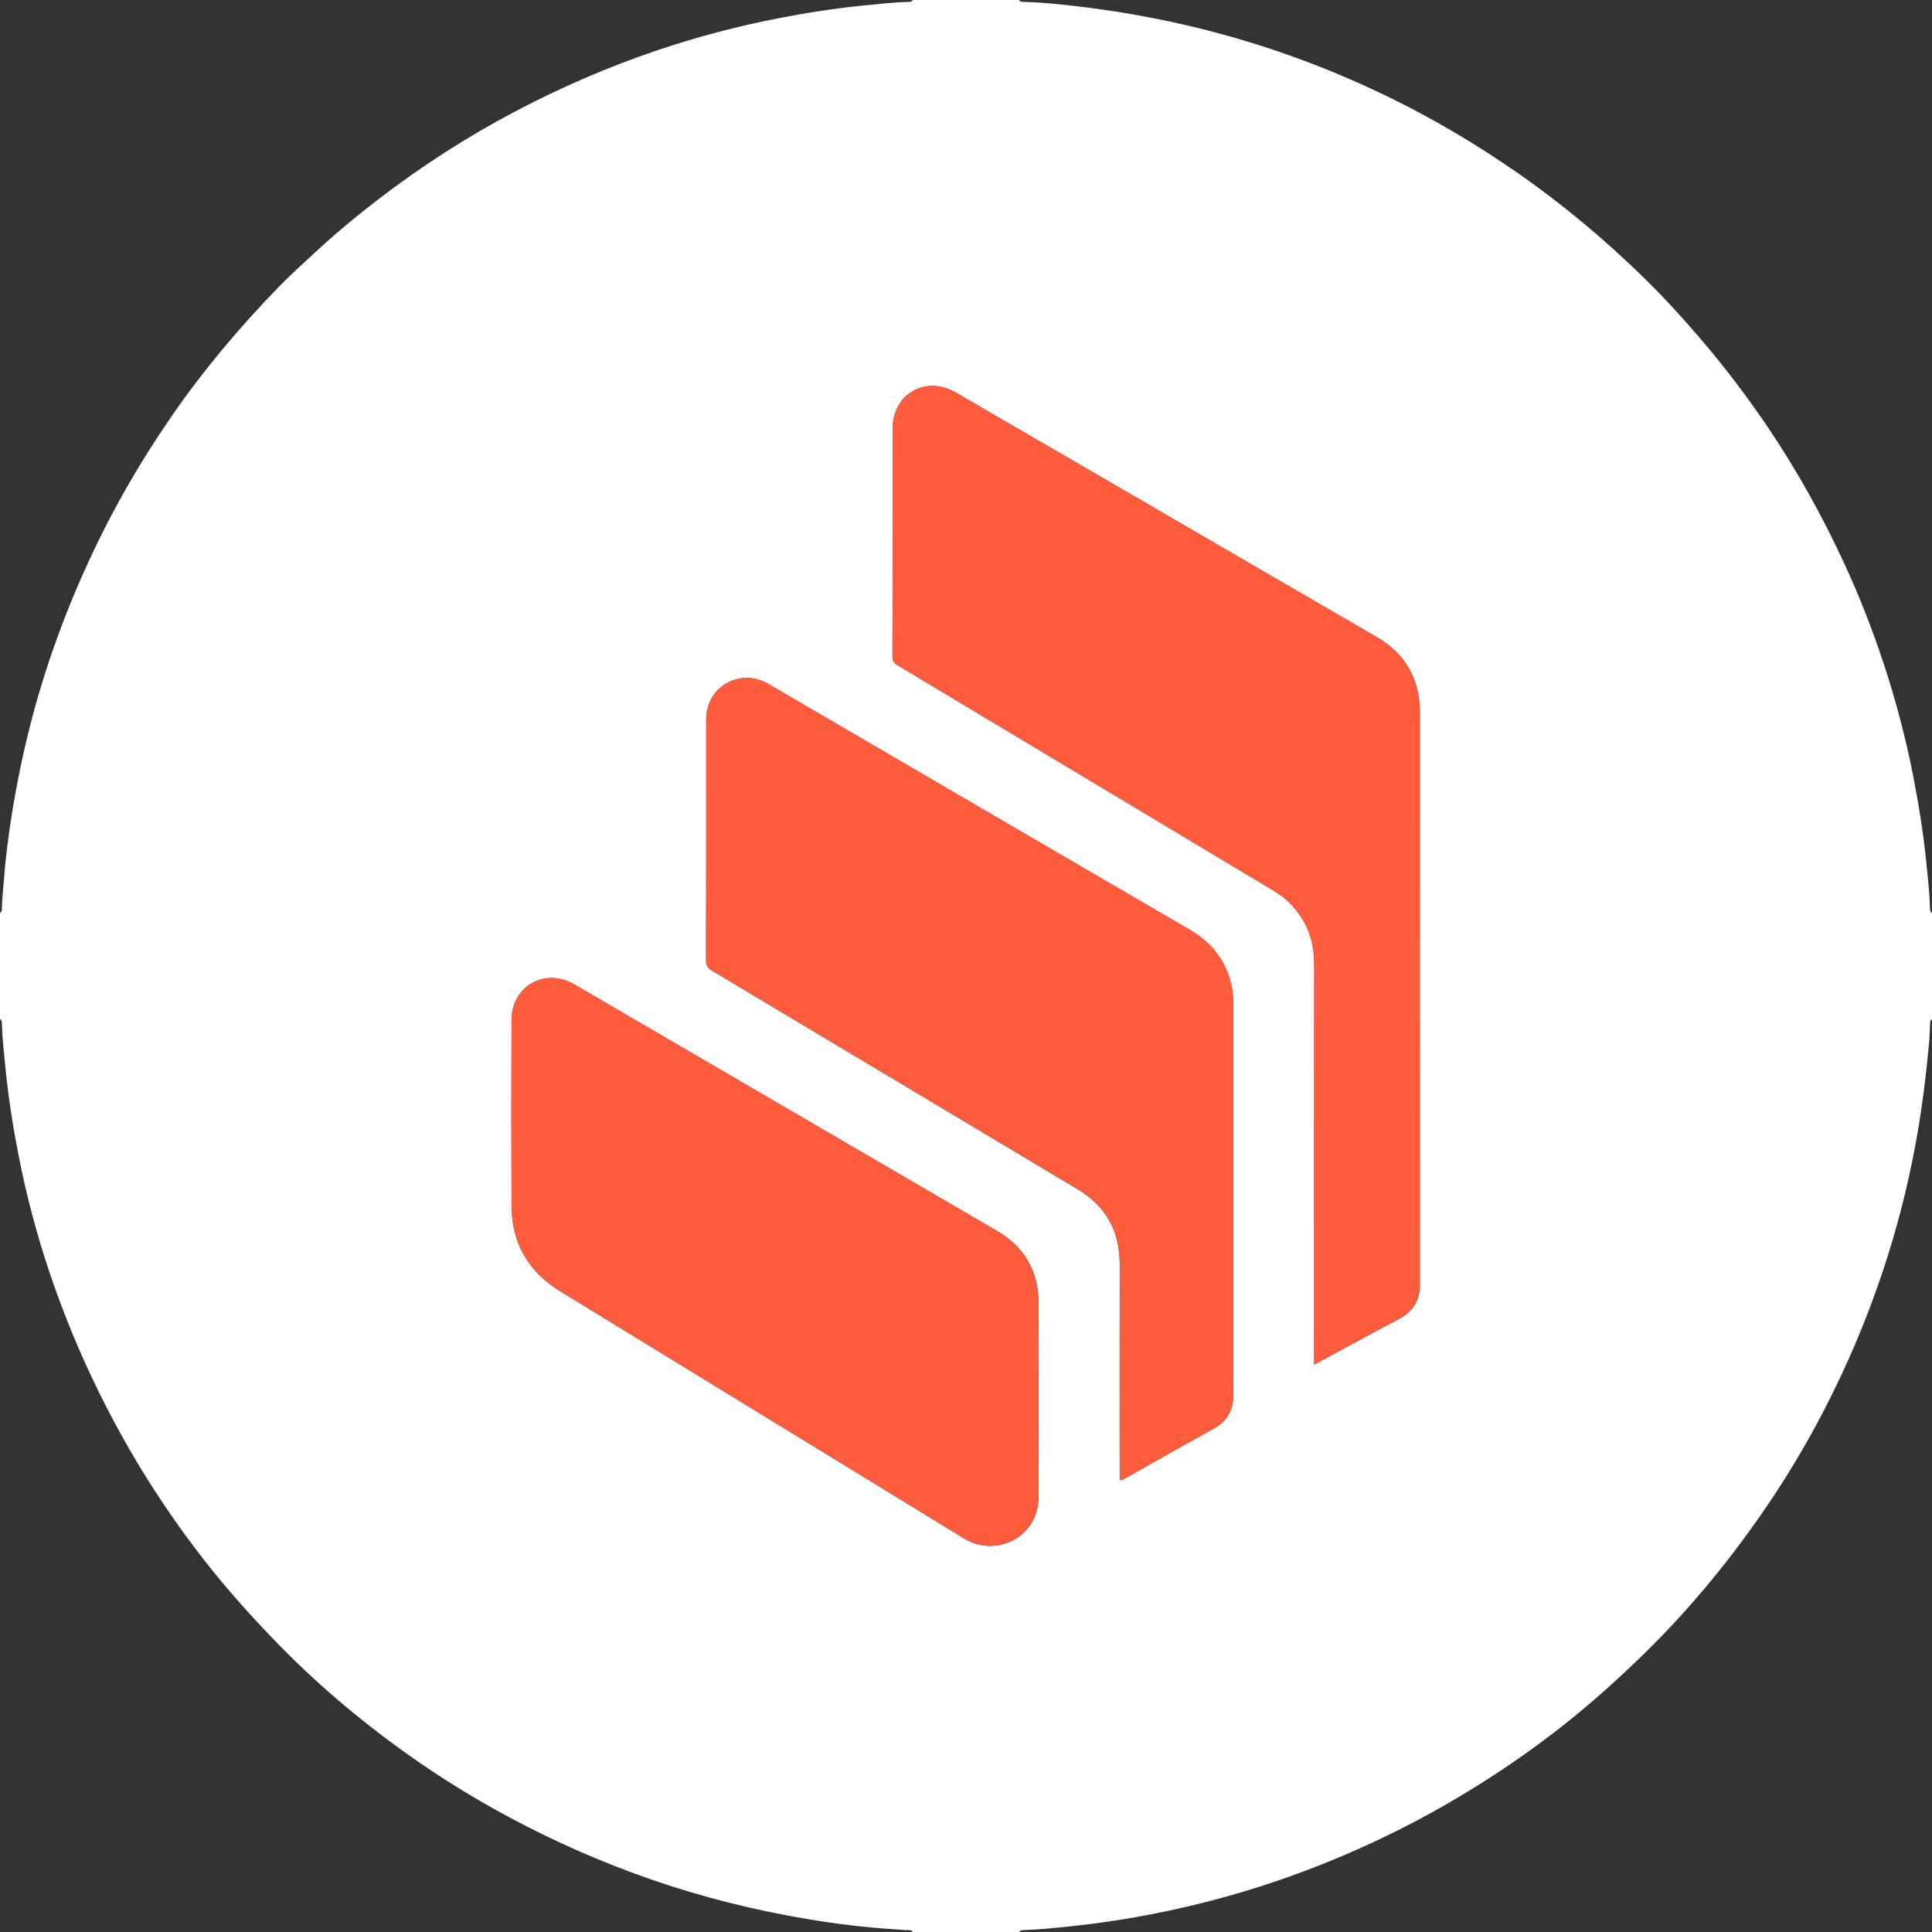 <svg width="64" height="64" viewBox="0 0 64 64" fill="none" xmlns="http://www.w3.org/2000/svg">
<rect x="0" y="0" width="64" height="64" fill="#333333" stroke="none"/>
<path d="M64 30.243C64 31.416 64 32.59 64 33.763C63.933 33.802 63.939 33.868 63.935 33.933C63.925 34.155 63.92 34.379 63.898 34.602C63.809 35.573 63.69 36.539 63.526 37.501C63.048 40.294 62.201 42.97 61.005 45.533C60.26 47.129 59.389 48.657 58.384 50.106C57.158 51.876 55.786 53.522 54.227 55.01C53.738 55.478 53.243 55.936 52.729 56.376C51.846 57.133 50.922 57.838 49.959 58.489C48.624 59.392 47.232 60.197 45.775 60.891C44.638 61.433 43.474 61.909 42.281 62.315C40.821 62.811 39.33 63.197 37.812 63.474C37.025 63.618 36.234 63.733 35.439 63.814C34.925 63.867 34.413 63.921 33.896 63.937C33.841 63.938 33.79 63.946 33.758 64C32.585 64 31.411 64 30.238 64C30.206 63.946 30.155 63.937 30.1 63.937C29.94 63.939 29.781 63.918 29.621 63.909C28.658 63.85 27.701 63.731 26.751 63.572C24.992 63.278 23.267 62.847 21.579 62.263C19.958 61.702 18.394 61.015 16.882 60.206C15.711 59.579 14.583 58.882 13.501 58.112C11.881 56.96 10.375 55.679 9.002 54.242C8.542 53.761 8.091 53.272 7.656 52.767C6.858 51.842 6.122 50.868 5.44 49.856C4.625 48.647 3.902 47.388 3.258 46.079C2.636 44.814 2.101 43.513 1.65 42.179C1.215 40.889 0.868 39.575 0.609 38.239C0.428 37.313 0.282 36.382 0.187 35.443C0.136 34.929 0.076 34.416 0.063 33.9C0.062 33.844 0.054 33.793 0 33.761C0 32.588 0 31.414 0 30.241C0.054 30.21 0.063 30.158 0.063 30.103C0.065 29.804 0.103 29.509 0.124 29.211C0.181 28.44 0.279 27.674 0.402 26.911C0.704 25.044 1.158 23.215 1.787 21.429C2.249 20.115 2.795 18.837 3.421 17.593C4.088 16.266 4.851 14.998 5.693 13.777C6.742 12.254 7.932 10.85 9.215 9.523C9.594 9.133 9.998 8.77 10.396 8.4C11.083 7.761 11.803 7.161 12.548 6.59C13.973 5.499 15.476 4.529 17.064 3.693C18.586 2.891 20.16 2.209 21.79 1.66C23.085 1.226 24.403 0.874 25.744 0.613C26.676 0.431 27.612 0.283 28.557 0.187C29.07 0.136 29.583 0.076 30.1 0.063C30.155 0.062 30.206 0.054 30.238 0C31.411 0 32.585 0 33.758 0C33.794 0.061 33.852 0.062 33.912 0.063C34.483 0.076 35.049 0.136 35.615 0.2C36.823 0.339 38.02 0.544 39.206 0.814C41.634 1.369 43.963 2.205 46.193 3.309C47.59 4.001 48.926 4.796 50.208 5.684C51.745 6.749 53.174 7.943 54.507 9.251C55.144 9.877 55.747 10.541 56.329 11.22C57.128 12.152 57.868 13.127 58.556 14.143C59.529 15.582 60.367 17.095 61.096 18.671C61.588 19.737 62.017 20.828 62.386 21.942C62.795 23.178 63.128 24.435 63.378 25.713C63.561 26.656 63.714 27.602 63.81 28.557C63.862 29.071 63.92 29.584 63.934 30.1C63.938 30.161 63.946 30.212 64 30.243ZM43.536 45.197C43.599 45.167 43.632 45.151 43.665 45.134C44.56 44.65 45.452 44.16 46.352 43.686C46.823 43.438 47.036 43.065 47.036 42.537C47.032 36.228 47.033 29.919 47.035 23.61C47.035 22.489 46.556 21.651 45.581 21.088C43.253 19.741 40.928 18.386 38.602 17.034C36.289 15.691 33.978 14.346 31.664 13.004C30.66 12.422 29.57 13.049 29.57 14.207C29.57 16.724 29.571 19.241 29.566 21.759C29.566 21.894 29.611 21.963 29.724 22.031C33.87 24.514 38.014 27 42.159 29.486C42.351 29.602 42.536 29.729 42.697 29.887C43.279 30.453 43.539 31.148 43.537 31.957C43.533 36.293 43.535 40.628 43.536 44.964C43.536 45.031 43.536 45.1 43.536 45.197ZM40.854 39.636C40.854 37.53 40.856 35.423 40.853 33.317C40.853 33.137 40.846 32.953 40.816 32.776C40.666 31.881 40.169 31.239 39.388 30.784C36.067 28.855 32.751 26.916 29.434 24.981C28.109 24.207 26.783 23.436 25.46 22.661C25.146 22.478 24.814 22.411 24.461 22.486C23.817 22.622 23.395 23.158 23.393 23.837C23.392 26.492 23.395 29.148 23.388 31.803C23.388 31.985 23.451 32.075 23.598 32.161C27.628 34.568 31.655 36.978 35.683 39.386C36.624 39.948 37.093 40.769 37.092 41.868C37.088 44.188 37.091 46.507 37.091 48.827C37.091 48.869 37.092 48.912 37.091 48.954C37.087 49.038 37.127 49.044 37.19 49.014C37.233 48.993 37.275 48.969 37.316 48.947C38.267 48.411 39.215 47.867 40.173 47.344C40.646 47.086 40.859 46.715 40.858 46.179C40.849 43.998 40.854 41.817 40.854 39.636ZM34.408 46.316C34.408 45.266 34.412 44.215 34.406 43.165C34.401 42.106 33.932 41.303 33.019 40.771C28.359 38.051 23.697 35.333 19.035 32.615C18.054 32.043 16.952 32.658 16.947 33.794C16.939 35.842 16.939 37.889 16.947 39.937C16.952 41.178 17.502 42.127 18.557 42.774C21.813 44.77 25.074 46.762 28.331 48.755C29.521 49.484 30.712 50.212 31.902 50.943C32.267 51.167 32.658 51.263 33.079 51.185C33.878 51.039 34.402 50.401 34.405 49.563C34.412 48.481 34.408 47.399 34.408 46.316Z" fill="white"/>
<path d="M43.532 45.197C43.532 45.099 43.532 45.031 43.532 44.964C43.532 40.628 43.53 36.292 43.534 31.957C43.535 31.148 43.276 30.453 42.693 29.887C42.531 29.73 42.348 29.602 42.155 29.486C38.011 27 33.866 24.514 29.721 22.031C29.606 21.962 29.561 21.894 29.562 21.758C29.567 19.241 29.565 16.724 29.567 14.207C29.567 13.05 30.655 12.421 31.66 13.004C33.974 14.345 36.286 15.69 38.599 17.034C40.925 18.386 43.249 19.741 45.578 21.087C46.553 21.651 47.031 22.488 47.031 23.61C47.03 29.918 47.03 36.228 47.032 42.536C47.032 43.065 46.819 43.438 46.349 43.685C45.449 44.16 44.556 44.65 43.662 45.134C43.63 45.151 43.596 45.167 43.532 45.197Z" fill="#FF5C3E"/>
<path d="M40.857 39.635C40.857 41.816 40.851 43.997 40.861 46.178C40.863 46.714 40.648 47.085 40.175 47.343C39.217 47.867 38.27 48.411 37.318 48.946C37.276 48.97 37.234 48.992 37.192 49.013C37.13 49.043 37.089 49.037 37.093 48.954C37.096 48.912 37.093 48.868 37.093 48.826C37.093 46.507 37.09 44.187 37.094 41.868C37.096 40.769 36.627 39.948 35.686 39.385C31.657 36.977 27.63 34.567 23.6 32.161C23.454 32.074 23.391 31.984 23.391 31.802C23.398 29.147 23.395 26.491 23.396 23.836C23.396 23.157 23.818 22.621 24.463 22.485C24.817 22.41 25.149 22.477 25.462 22.661C26.787 23.436 28.112 24.208 29.437 24.98C32.754 26.916 36.069 28.854 39.39 30.784C40.171 31.237 40.667 31.88 40.819 32.775C40.849 32.953 40.854 33.136 40.855 33.316C40.858 35.422 40.857 37.53 40.857 39.635Z" fill="#FF5C3E"/>
<path d="M34.403 46.316C34.403 47.397 34.407 48.481 34.402 49.563C34.398 50.399 33.875 51.038 33.076 51.185C32.655 51.261 32.265 51.166 31.9 50.942C30.711 50.211 29.52 49.483 28.328 48.755C25.07 46.761 21.811 44.77 18.554 42.773C17.499 42.126 16.949 41.177 16.944 39.936C16.935 37.888 16.936 35.841 16.944 33.794C16.948 32.658 18.051 32.041 19.033 32.614C23.694 35.333 28.356 38.049 33.016 40.77C33.929 41.303 34.398 42.105 34.403 43.165C34.409 44.215 34.403 45.265 34.403 46.316Z" fill="#FF5C3E"/>
</svg>
